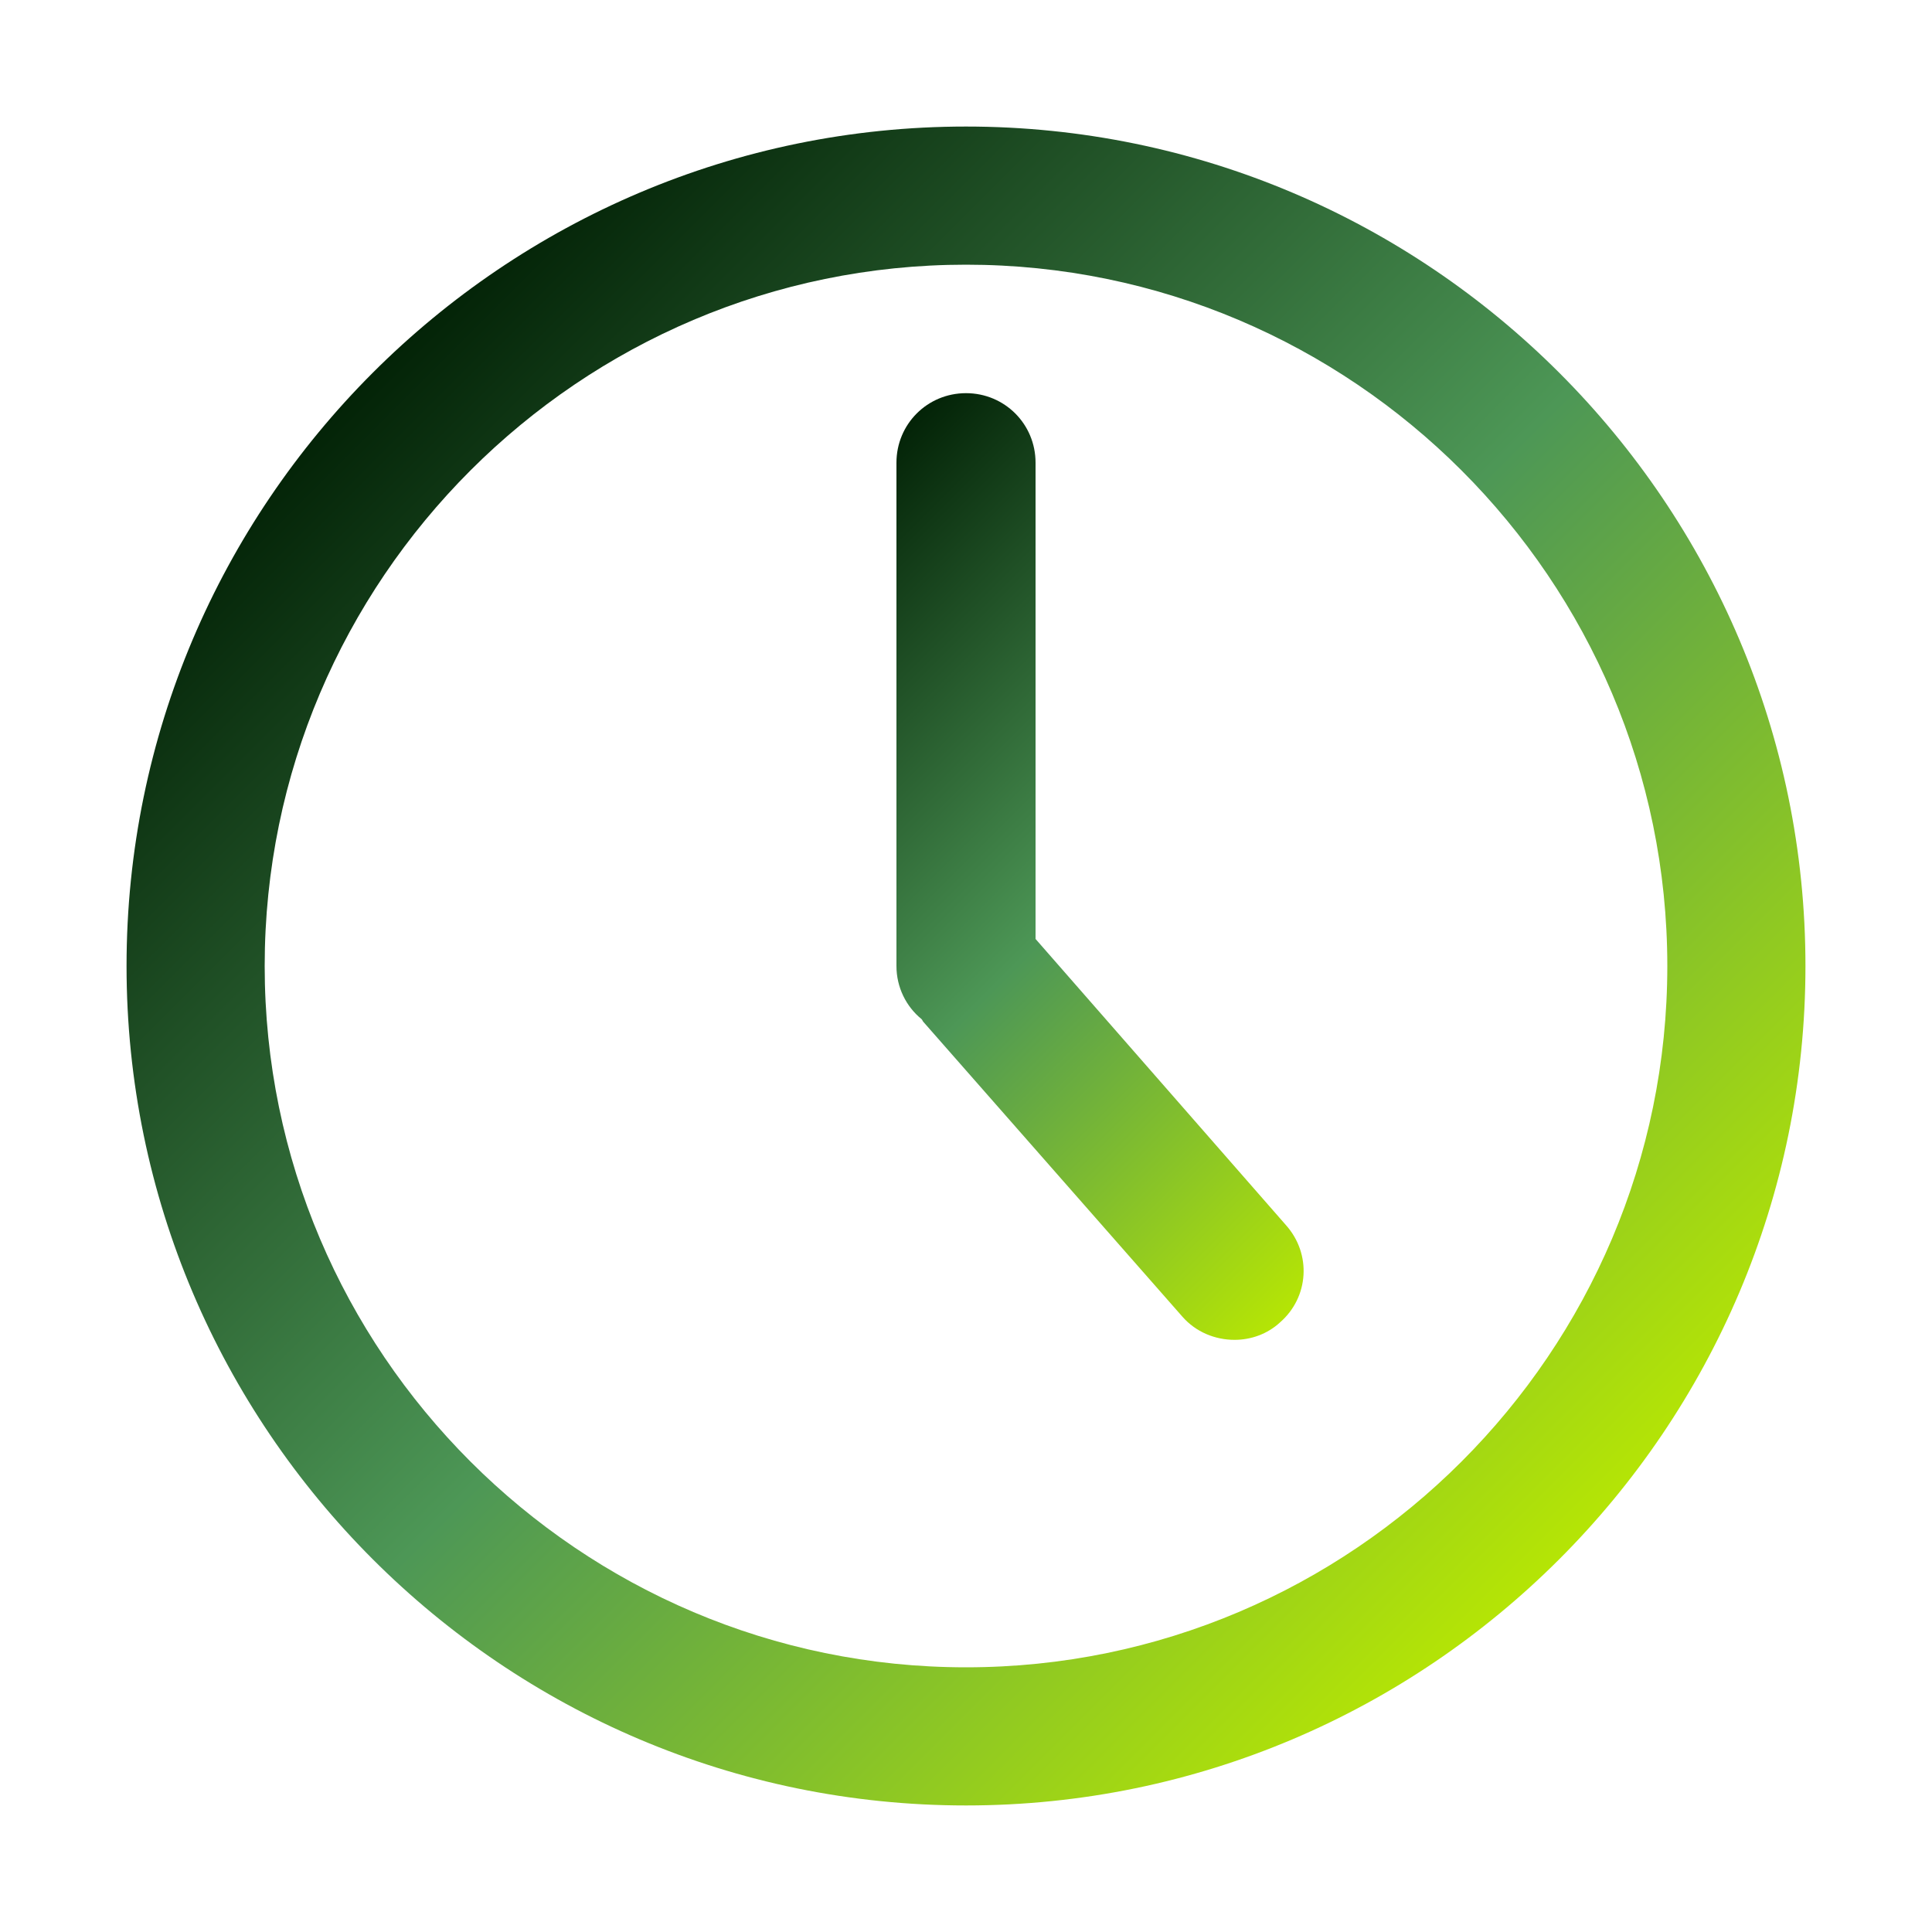 <?xml version="1.0" encoding="utf-8"?>
<!-- Generator: Adobe Illustrator 19.0.0, SVG Export Plug-In . SVG Version: 6.00 Build 0)  -->
<svg version="1.1" id="Layer_1" xmlns="http://www.w3.org/2000/svg" xmlns:xlink="http://www.w3.org/1999/xlink" x="0px" y="0px"
	 viewBox="-379 181 200 200" style="enable-background:new -379 181 200 200;" xml:space="preserve">
<style type="text/css">
	.st0{fill:url(#SVGID_1_);}
	.st1{fill:url(#XMLID_3_);}
</style>
<g>
	<g>
		
			<linearGradient id="SVGID_1_" gradientUnits="userSpaceOnUse" x1="-340.413" y1="344.413" x2="-217.588" y2="221.588" gradientTransform="matrix(1 0 0 -1 0 564)">
			<stop  offset="0" style="stop-color:#032307"/>
			<stop  offset="0.512" style="stop-color:#4D9756"/>
			<stop  offset="1" style="stop-color:#B5E505"/>
		</linearGradient>
		<path class="st0" d="M-279,194.1c-47.9,0-86.9,39-86.9,86.9s39,86.9,86.9,86.9s86.9-39,86.9-86.9S-231.1,194.1-279,194.1z
			 M-279,353.6c-40,0-72.6-32.6-72.6-72.6s32.6-72.6,72.6-72.6s72.6,32.6,72.6,72.6S-239,353.6-279,353.6z"/>
		
			<linearGradient id="XMLID_3_" gradientUnits="userSpaceOnUse" x1="-298.055" y1="326.245" x2="-232.192" y2="260.381" gradientTransform="matrix(1 0 0 -1 0 564)">
			<stop  offset="0" style="stop-color:#032307"/>
			<stop  offset="0.512" style="stop-color:#4D9756"/>
			<stop  offset="1" style="stop-color:#B5E505"/>
		</linearGradient>
		<path id="XMLID_1_" class="st1" d="M-271.8,278.2v-49.3c0-4-3.2-7.2-7.2-7.2s-7.2,3.2-7.2,7.2V281c0,2.2,1,4.2,2.6,5.5
			c0.1,0.1,0.1,0.2,0.2,0.3l26.8,30.5c1.4,1.6,3.4,2.4,5.4,2.4c1.7,0,3.4-0.6,4.7-1.8c3-2.6,3.3-7.1,0.6-10.1L-271.8,278.2z"/>
	</g>
</g>
</svg>
